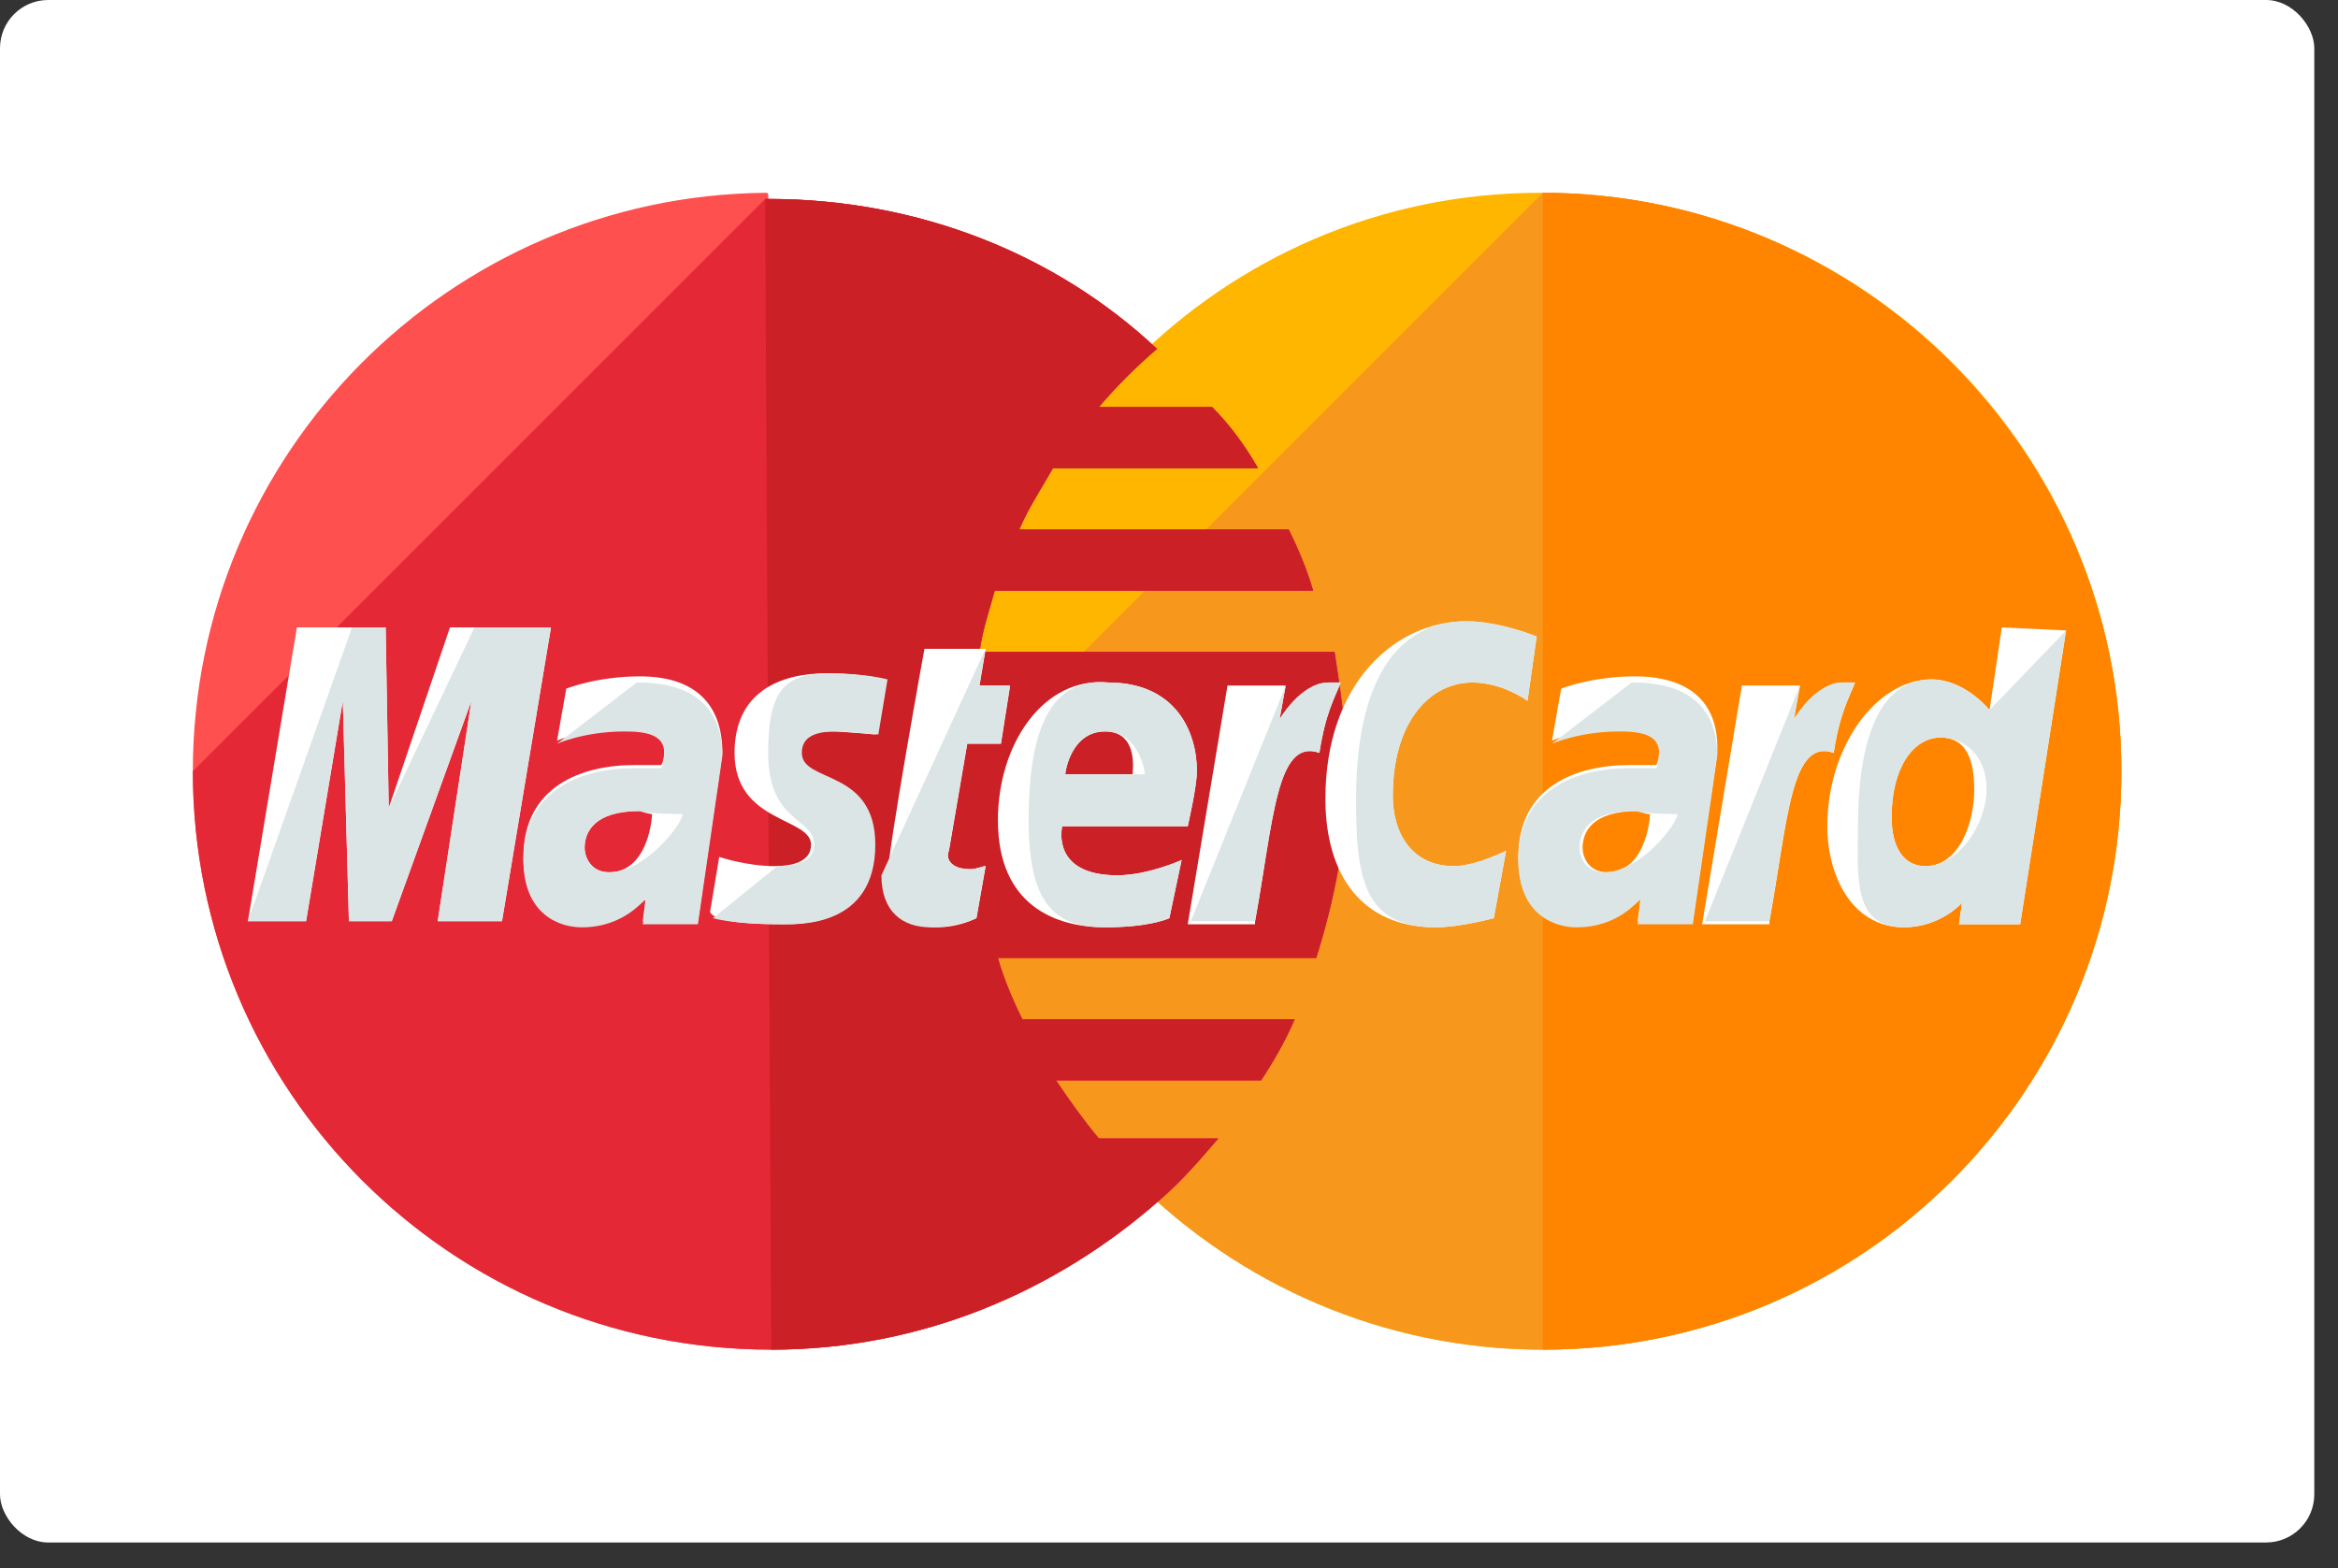 <svg width="79" height="53" viewBox="0 0 79 53" fill="none" xmlns="http://www.w3.org/2000/svg">
<rect x="0" y="0" width="79" height="53" fill="#333333" stroke="none"/>
<rect width="78.199" height="52.131" rx="1.629" fill="white"/>
<path d="M71.682 26.065C71.682 36.822 62.994 45.614 52.133 45.614C41.376 45.614 32.584 36.822 32.584 26.065C32.584 15.308 41.272 6.516 52.03 6.516C62.994 6.516 71.682 15.308 71.682 26.065Z" fill="#FFB600"/>
<path d="M52.133 6.516C62.89 6.516 71.682 15.308 71.682 26.065C71.682 36.822 62.994 45.614 52.133 45.614C41.376 45.614 32.584 36.822 32.584 26.065" fill="#F7981D"/>
<path d="M52.129 6.516C62.886 6.516 71.678 15.308 71.678 26.065C71.678 36.822 62.989 45.614 52.129 45.614" fill="#FF8500"/>
<path d="M25.858 6.516C15.204 6.62 6.516 15.308 6.516 26.065C6.516 36.822 15.204 45.614 26.065 45.614C31.133 45.614 35.684 43.649 39.201 40.546C39.925 39.925 40.545 39.201 41.166 38.477H37.132C36.615 37.857 36.098 37.133 35.684 36.512H42.614C43.028 35.892 43.441 35.167 43.752 34.444H34.546C34.236 33.823 33.926 33.099 33.719 32.375H44.476C45.096 30.41 45.51 28.341 45.51 26.169C45.51 24.721 45.303 23.376 45.096 22.031H33.098C33.202 21.307 33.408 20.687 33.615 19.963H44.372C44.166 19.239 43.855 18.515 43.545 17.894H34.443C34.753 17.17 35.167 16.549 35.581 15.825H42.511C42.097 15.101 41.58 14.377 40.959 13.757H37.132C37.753 13.033 38.373 12.412 39.097 11.791C35.684 8.585 31.029 6.723 25.961 6.723C25.961 6.516 25.961 6.516 25.858 6.516Z" fill="#FF5050"/>
<path d="M6.516 26.065C6.516 36.822 15.204 45.614 26.065 45.614C31.133 45.614 35.684 43.649 39.201 40.546C39.925 39.925 40.545 39.202 41.166 38.477H37.132C36.615 37.857 36.098 37.133 35.684 36.512H42.614C43.028 35.892 43.441 35.167 43.752 34.444H34.546C34.236 33.823 33.926 33.099 33.719 32.375H44.476C45.096 30.41 45.51 28.341 45.51 26.169C45.51 24.721 45.303 23.376 45.096 22.031H33.098C33.202 21.307 33.408 20.687 33.615 19.963H44.372C44.166 19.239 43.855 18.515 43.545 17.894H34.443C34.753 17.17 35.167 16.549 35.581 15.825H42.511C42.097 15.101 41.58 14.377 40.959 13.757H37.132C37.753 13.033 38.373 12.412 39.097 11.791C35.684 8.585 31.029 6.723 25.961 6.723H25.858" fill="#E52836"/>
<path d="M26.06 45.614C31.129 45.614 35.68 43.649 39.197 40.546C39.92 39.925 40.541 39.201 41.162 38.477H37.128C36.611 37.857 36.093 37.133 35.68 36.512H42.61C43.023 35.892 43.437 35.167 43.748 34.443H34.542C34.232 33.823 33.921 33.099 33.715 32.375H44.472C45.092 30.41 45.506 28.341 45.506 26.169C45.506 24.721 45.299 23.376 45.092 22.031H33.094C33.197 21.307 33.404 20.687 33.611 19.963H44.368C44.161 19.239 43.851 18.515 43.541 17.894H34.438C34.749 17.17 35.163 16.549 35.576 15.825H42.506C42.093 15.101 41.575 14.377 40.955 13.757H37.128C37.748 13.033 38.369 12.412 39.093 11.791C35.68 8.585 31.025 6.723 25.957 6.723H25.854" fill="#CB2026"/>
<path d="M32.996 31.03L33.306 29.272C33.203 29.272 32.996 29.375 32.789 29.375C32.065 29.375 31.961 28.962 32.065 28.755L32.685 25.135H33.823L34.133 23.169H33.099L33.306 21.928H31.237C31.237 21.928 29.996 28.755 29.996 29.582C29.996 30.823 30.72 31.341 31.651 31.341C32.272 31.341 32.789 31.134 32.996 31.03Z" fill="white"/>
<path d="M33.719 27.72C33.719 30.616 35.684 31.34 37.339 31.34C38.89 31.34 39.511 31.03 39.511 31.03L39.925 29.065C39.925 29.065 38.787 29.582 37.753 29.582C35.477 29.582 35.891 27.927 35.891 27.927H40.132C40.132 27.927 40.442 26.582 40.442 26.065C40.442 24.721 39.718 23.066 37.442 23.066C35.27 22.859 33.719 25.134 33.719 27.72ZM37.339 24.721C38.477 24.721 38.27 26.065 38.27 26.169H35.994C35.994 26.065 36.201 24.721 37.339 24.721Z" fill="white"/>
<path d="M50.474 31.03L50.888 28.755C50.888 28.755 49.853 29.272 49.129 29.272C47.681 29.272 47.061 28.134 47.061 26.893C47.061 24.41 48.302 23.066 49.75 23.066C50.784 23.066 51.612 23.686 51.612 23.686L51.922 21.514C51.922 21.514 50.681 20.997 49.543 20.997C47.164 20.997 44.785 23.066 44.785 26.996C44.785 29.582 46.026 31.34 48.509 31.34C49.336 31.34 50.474 31.03 50.474 31.03Z" fill="white"/>
<path d="M21.616 22.859C20.168 22.859 19.134 23.273 19.134 23.273L18.823 25.031C18.823 25.031 19.754 24.617 21.099 24.617C21.823 24.617 22.444 24.721 22.444 25.341C22.444 25.755 22.34 25.858 22.34 25.858C22.34 25.858 21.72 25.858 21.409 25.858C19.651 25.858 17.686 26.582 17.686 28.962C17.686 30.823 18.927 31.237 19.651 31.237C21.099 31.237 21.72 30.306 21.823 30.306L21.72 31.134H23.581L24.409 25.445C24.409 22.962 22.34 22.859 21.616 22.859ZM22.03 27.513C22.03 27.824 21.823 29.479 20.582 29.479C19.961 29.479 19.754 28.962 19.754 28.651C19.754 28.134 20.064 27.41 21.616 27.41C21.926 27.513 22.03 27.513 22.03 27.513Z" fill="white"/>
<path d="M26.371 31.237C26.888 31.237 29.474 31.341 29.474 28.548C29.474 25.962 26.992 26.479 26.992 25.445C26.992 24.928 27.405 24.721 28.13 24.721C28.44 24.721 29.578 24.825 29.578 24.825L29.888 22.963C29.888 22.963 29.164 22.756 27.923 22.756C26.371 22.756 24.82 23.376 24.82 25.445C24.82 27.824 27.405 27.617 27.405 28.548C27.405 29.169 26.681 29.272 26.164 29.272C25.233 29.272 24.302 28.962 24.302 28.962L23.992 30.824C24.096 31.03 24.613 31.237 26.371 31.237Z" fill="white"/>
<path d="M67.64 21.204L67.226 23.997C67.226 23.997 66.399 22.962 65.261 22.962C63.399 22.962 61.744 25.238 61.744 27.927C61.744 29.582 62.572 31.34 64.33 31.34C65.571 31.34 66.295 30.513 66.295 30.513L66.192 31.237H68.26L69.812 21.307L67.64 21.204ZM66.709 26.686C66.709 27.824 66.192 29.272 65.054 29.272C64.33 29.272 63.916 28.651 63.916 27.617C63.916 25.962 64.64 24.927 65.571 24.927C66.295 24.927 66.709 25.445 66.709 26.686Z" fill="white"/>
<path d="M10.342 31.133L11.583 23.686L11.79 31.133H13.238L15.928 23.686L14.79 31.133H16.962L18.617 21.204H15.204L13.135 27.306L13.031 21.204H10.032L8.377 31.133H10.342Z" fill="white"/>
<path d="M42.408 31.134C43.029 27.72 43.132 24.928 44.581 25.445C44.787 24.1 45.098 23.583 45.304 23.066C45.304 23.066 45.201 23.066 44.891 23.066C43.96 23.066 43.236 24.307 43.236 24.307L43.443 23.169H41.477L40.133 31.237H42.408V31.134Z" fill="white"/>
<path d="M55.233 22.859C53.785 22.859 52.751 23.273 52.751 23.273L52.441 25.031C52.441 25.031 53.371 24.617 54.716 24.617C55.44 24.617 56.061 24.721 56.061 25.341C56.061 25.755 55.957 25.858 55.957 25.858C55.957 25.858 55.337 25.858 55.026 25.858C53.268 25.858 51.303 26.582 51.303 28.962C51.303 30.823 52.544 31.237 53.268 31.237C54.716 31.237 55.337 30.306 55.44 30.306L55.337 31.134H57.199L58.026 25.445C58.129 22.962 55.957 22.859 55.233 22.859ZM55.75 27.513C55.75 27.824 55.544 29.479 54.302 29.479C53.682 29.479 53.475 28.962 53.475 28.651C53.475 28.134 53.785 27.41 55.337 27.41C55.647 27.513 55.647 27.513 55.75 27.513Z" fill="white"/>
<path d="M59.789 31.134C60.41 27.72 60.513 24.928 61.961 25.445C62.168 24.1 62.478 23.583 62.685 23.066C62.685 23.066 62.582 23.066 62.272 23.066C61.341 23.066 60.617 24.307 60.617 24.307L60.824 23.169H58.858L57.514 31.237H59.789V31.134Z" fill="white"/>
<path d="M29.783 29.582C29.783 30.823 30.507 31.34 31.438 31.34C32.162 31.34 32.783 31.133 32.99 31.03L33.3 29.271C33.197 29.271 32.99 29.375 32.783 29.375C32.059 29.375 31.955 28.961 32.059 28.754L32.679 25.134H33.817L34.127 23.169H33.093L33.3 21.928" fill="#DCE5E5"/>
<path d="M34.756 27.72C34.756 30.616 35.687 31.34 37.342 31.34C38.893 31.34 39.514 31.03 39.514 31.03L39.928 29.065C39.928 29.065 38.79 29.582 37.755 29.582C35.48 29.582 35.894 27.927 35.894 27.927H40.134C40.134 27.927 40.445 26.582 40.445 26.065C40.445 24.721 39.721 23.066 37.445 23.066C35.273 22.859 34.756 25.134 34.756 27.72ZM37.342 24.721C38.48 24.721 38.686 26.065 38.686 26.169H35.997C35.997 26.065 36.204 24.721 37.342 24.721Z" fill="#DCE5E5"/>
<path d="M50.477 31.03L50.891 28.755C50.891 28.755 49.856 29.272 49.132 29.272C47.684 29.272 47.063 28.134 47.063 26.893C47.063 24.41 48.305 23.066 49.753 23.066C50.787 23.066 51.615 23.686 51.615 23.686L51.925 21.514C51.925 21.514 50.684 20.997 49.546 20.997C47.167 20.997 45.822 23.066 45.822 26.996C45.822 29.582 46.029 31.34 48.511 31.34C49.339 31.34 50.477 31.03 50.477 31.03Z" fill="#DCE5E5"/>
<path d="M18.823 25.135C18.823 25.135 19.754 24.721 21.099 24.721C21.823 24.721 22.444 24.824 22.444 25.445C22.444 25.859 22.34 25.962 22.34 25.962C22.34 25.962 21.72 25.962 21.409 25.962C19.651 25.962 17.686 26.686 17.686 29.065C17.686 30.927 18.927 31.341 19.651 31.341C21.099 31.341 21.72 30.41 21.823 30.41L21.72 31.237H23.581L24.409 25.548C24.409 23.169 22.34 23.066 21.513 23.066L18.823 25.135ZM23.064 27.514C23.064 27.824 21.823 29.479 20.582 29.479C19.961 29.479 19.754 28.962 19.754 28.651C19.754 28.134 20.064 27.41 21.616 27.41C21.926 27.514 23.064 27.514 23.064 27.514Z" fill="#DCE5E5"/>
<path d="M24.094 31.03C24.094 31.03 24.714 31.237 26.473 31.237C26.99 31.237 29.576 31.341 29.576 28.548C29.576 25.962 27.093 26.479 27.093 25.445C27.093 24.928 27.507 24.721 28.231 24.721C28.541 24.721 29.679 24.824 29.679 24.824L29.989 22.962C29.989 22.962 29.265 22.756 28.024 22.756C26.473 22.756 25.956 23.376 25.956 25.445C25.956 27.824 27.507 27.617 27.507 28.548C27.507 29.169 26.783 29.272 26.266 29.272" fill="#DCE5E5"/>
<path d="M67.227 23.997C67.227 23.997 66.399 22.962 65.261 22.962C63.4 22.962 62.779 25.238 62.779 27.927C62.779 29.582 62.572 31.34 64.331 31.34C65.572 31.34 66.296 30.513 66.296 30.513L66.192 31.237H68.261L69.812 21.307L67.227 23.997ZM67.123 26.686C67.123 27.824 66.192 29.272 65.055 29.272C64.331 29.272 63.917 28.651 63.917 27.617C63.917 25.962 64.641 24.927 65.572 24.927C66.296 24.927 67.123 25.445 67.123 26.686Z" fill="#DCE5E5"/>
<path d="M10.342 31.134L11.583 23.686L11.79 31.134H13.238L15.928 23.686L14.79 31.134H16.962L18.617 21.204H16.031L13.135 27.306L13.031 21.204H11.894L8.377 31.134H10.342Z" fill="#DCE5E5"/>
<path d="M40.238 31.134H42.41C43.031 27.72 43.134 24.928 44.583 25.445C44.789 24.1 45.1 23.583 45.306 23.066C45.306 23.066 45.203 23.066 44.893 23.066C43.962 23.066 43.238 24.307 43.238 24.307L43.445 23.169" fill="#DCE5E5"/>
<path d="M52.441 25.135C52.441 25.135 53.371 24.721 54.716 24.721C55.44 24.721 56.061 24.824 56.061 25.445C56.061 25.859 55.957 25.962 55.957 25.962C55.957 25.962 55.337 25.962 55.026 25.962C53.268 25.962 51.303 26.686 51.303 29.065C51.303 30.927 52.544 31.341 53.268 31.341C54.716 31.341 55.337 30.41 55.44 30.41L55.337 31.237H57.199L58.026 25.548C58.026 23.169 55.957 23.066 55.13 23.066L52.441 25.135ZM56.681 27.514C56.681 27.824 55.44 29.479 54.199 29.479C53.578 29.479 53.371 28.962 53.371 28.651C53.371 28.134 53.682 27.41 55.233 27.41C55.647 27.514 56.681 27.514 56.681 27.514Z" fill="#DCE5E5"/>
<path d="M57.609 31.134H59.782C60.402 27.72 60.505 24.928 61.954 25.445C62.16 24.1 62.471 23.583 62.678 23.066C62.678 23.066 62.574 23.066 62.264 23.066C61.333 23.066 60.609 24.307 60.609 24.307L60.816 23.169" fill="#DCE5E5"/>
</svg>
